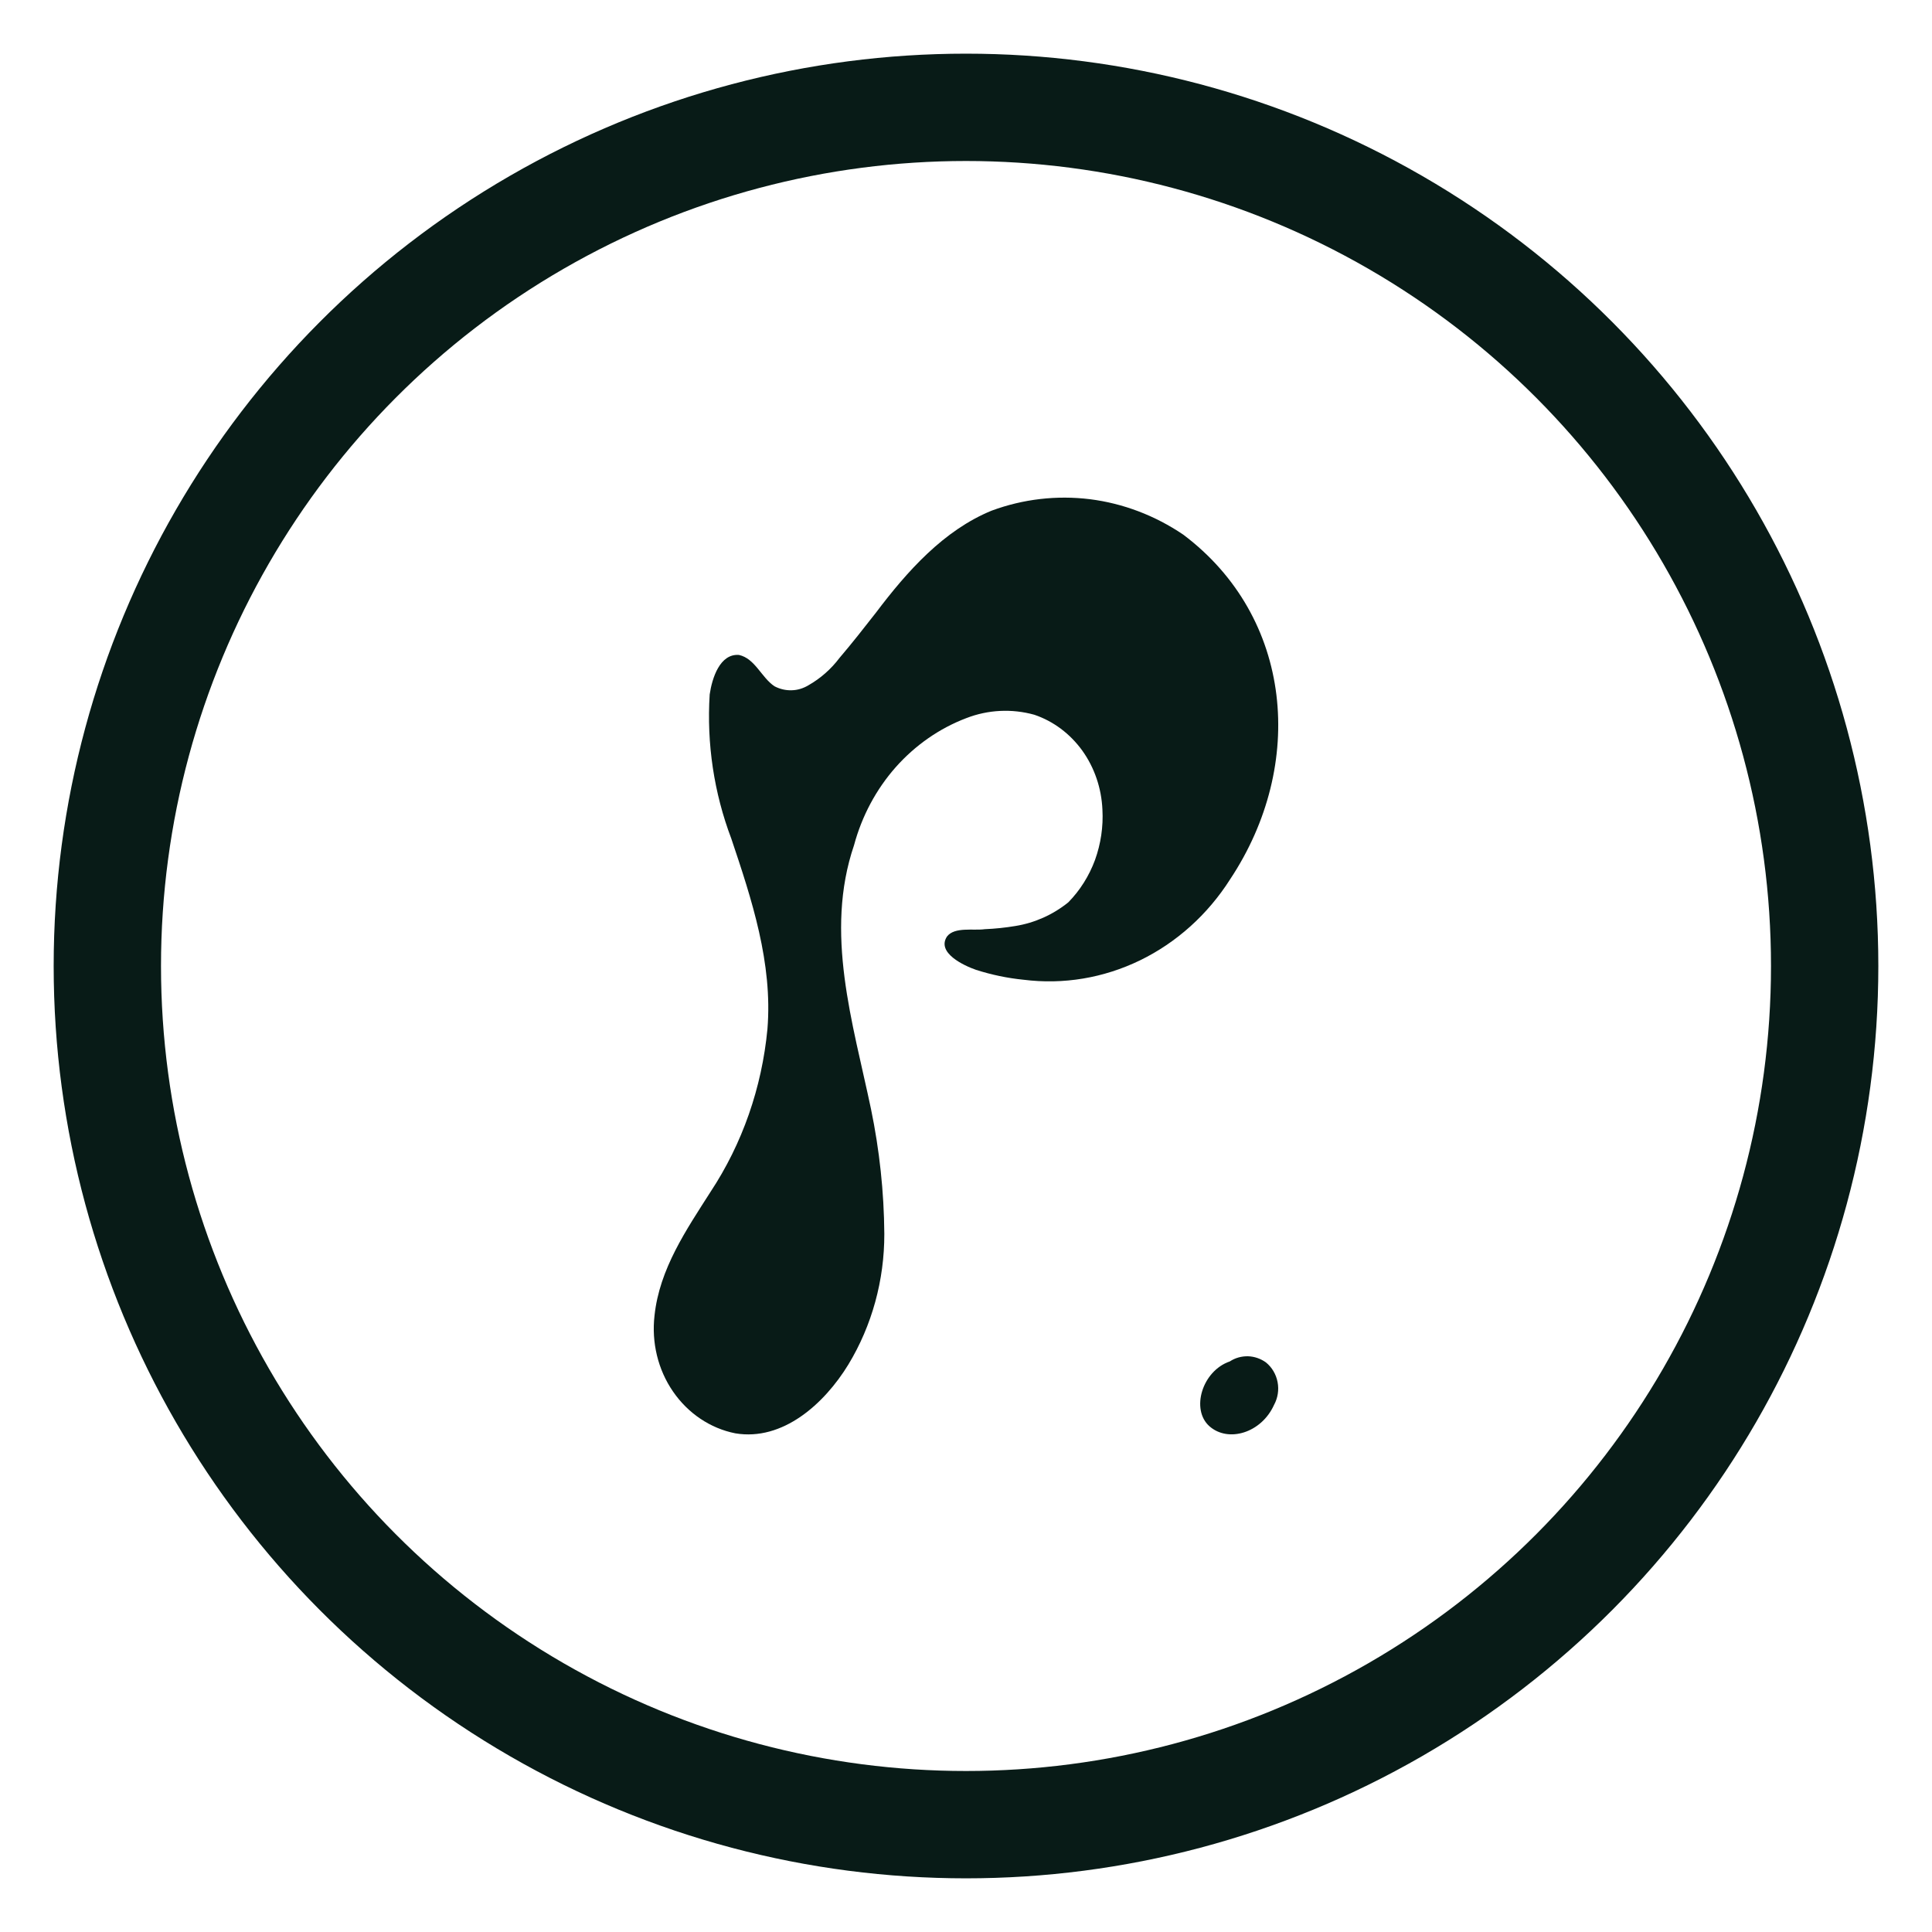 <svg width="18" height="18" viewBox="0 0 18 18" fill="none" xmlns="http://www.w3.org/2000/svg">
<path d="M11.024 4.981C10.761 4.803 10.464 4.69 10.155 4.651C9.846 4.613 9.532 4.649 9.238 4.758C8.792 4.941 8.453 5.321 8.161 5.708C8.05 5.85 7.939 5.992 7.822 6.129C7.743 6.234 7.645 6.32 7.533 6.384C7.485 6.413 7.431 6.43 7.376 6.431C7.321 6.433 7.266 6.42 7.216 6.394C7.094 6.313 7.035 6.135 6.885 6.102C6.707 6.088 6.634 6.318 6.612 6.47C6.583 6.928 6.652 7.387 6.813 7.812C7.004 8.38 7.2 8.973 7.15 9.588C7.098 10.134 6.916 10.656 6.62 11.104C6.395 11.457 6.144 11.822 6.098 12.257C6.069 12.507 6.13 12.761 6.27 12.964C6.41 13.168 6.618 13.308 6.851 13.354C7.292 13.428 7.679 13.081 7.904 12.713C8.124 12.35 8.24 11.927 8.239 11.495C8.236 11.104 8.194 10.715 8.115 10.333C7.946 9.527 7.679 8.691 7.957 7.874C8.03 7.603 8.163 7.354 8.345 7.148C8.527 6.943 8.752 6.786 9.002 6.691C9.205 6.612 9.427 6.601 9.636 6.659C9.814 6.719 9.97 6.836 10.084 6.994C10.197 7.152 10.262 7.343 10.271 7.542C10.28 7.702 10.256 7.862 10.202 8.012C10.147 8.161 10.062 8.296 9.953 8.407C9.809 8.523 9.64 8.598 9.462 8.627C9.367 8.643 9.271 8.653 9.175 8.657C9.07 8.672 8.894 8.633 8.823 8.725C8.723 8.877 8.981 8.997 9.094 9.036C9.238 9.082 9.386 9.113 9.536 9.128C9.907 9.175 10.282 9.112 10.622 8.947C10.961 8.782 11.252 8.521 11.461 8.192C12.17 7.124 12.047 5.75 11.024 4.981Z" fill="#081B17"/>
<path d="M11.794 12.693C11.745 12.658 11.687 12.638 11.627 12.636C11.567 12.635 11.508 12.651 11.458 12.684C11.199 12.773 11.093 13.133 11.268 13.288C11.443 13.443 11.752 13.351 11.87 13.089C11.905 13.025 11.917 12.949 11.903 12.877C11.889 12.804 11.851 12.739 11.794 12.693Z" fill="#081B17"/>
<circle cx="9" cy="9" r="8" stroke="#081B17"/>
</svg>
